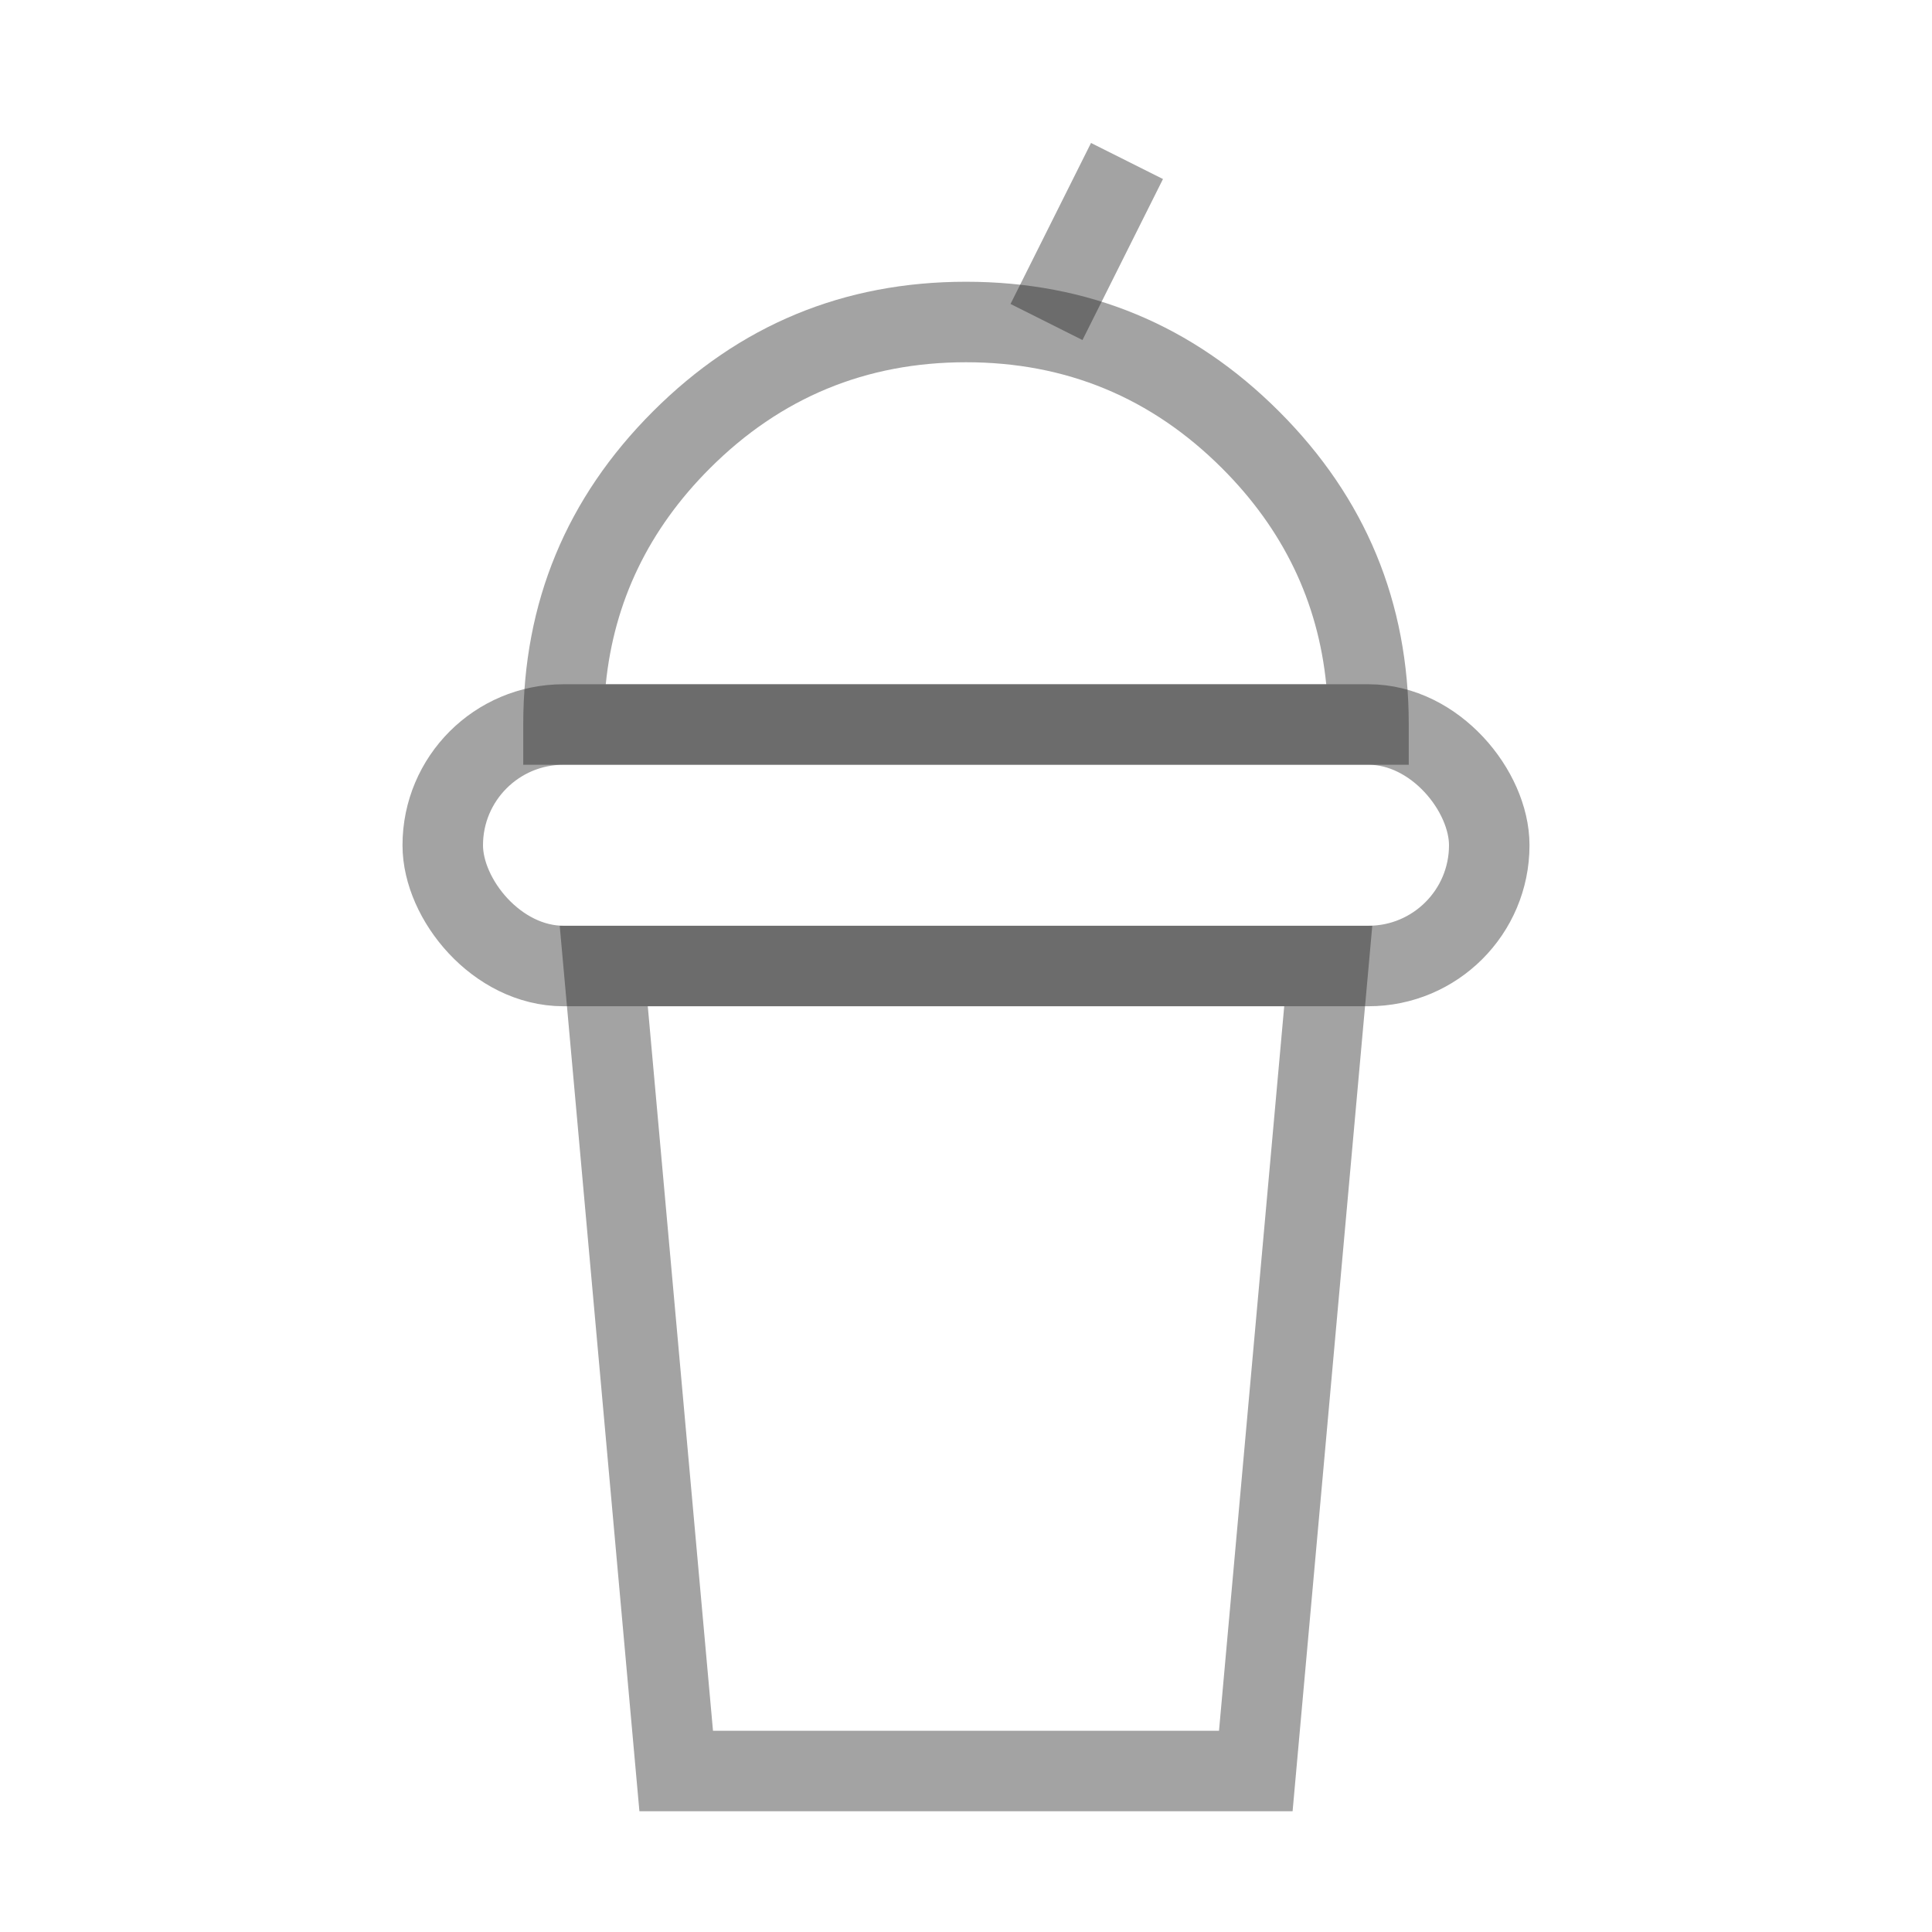<svg xmlns="http://www.w3.org/2000/svg" xmlns:xlink="http://www.w3.org/1999/xlink" fill="none" version="1.1" width="24" height="24" viewBox="0 0 24 24"><defs><clipPath id="master_svg0_293_01187"><rect x="0" y="0" width="24" height="24" rx="0"/></clipPath></defs><g clip-path="url(#master_svg0_293_01187)"><g><path d="M6.953,11.5L7.902,22.045L7.943,22.5L16.057,22.5L17.047,11.5L6.953,11.5ZM8.857,21.5L8.047,12.5L15.953,12.5L15.143,21.5L8.857,21.5Z" fill-rule="evenodd" fill="#1A1A1A" fill-opacity="0.4"/></g><g><rect x="5.5" y="9" width="13" height="3" rx="1.5" fill-opacity="0" stroke-opacity="0.4" stroke="#1A1A1A" fill="none" stroke-width="1"/></g><g><path d="M6.5,9.5L17.5,9.5L17.5,9Q17.5,6.722,15.889,5.111Q14.278,3.5,12,3.5Q9.722,3.5,8.111,5.111Q6.5,6.722,6.5,9L6.5,9.5ZM16.475,8.5Q16.32,6.956,15.182,5.818Q13.864,4.5,12,4.5Q10.136,4.5,8.818,5.818Q7.68,6.956,7.525,8.5L16.475,8.5Z" fill-rule="evenodd" fill="#1A1A1A" fill-opacity="0.4"/></g><g><path d="M12.553,3.776L13.553,1.776L14.447,2.224L13.447,4.224L12.553,3.776Z" fill-rule="evenodd" fill="#1A1A1A" fill-opacity="0.4"/></g></g></svg>